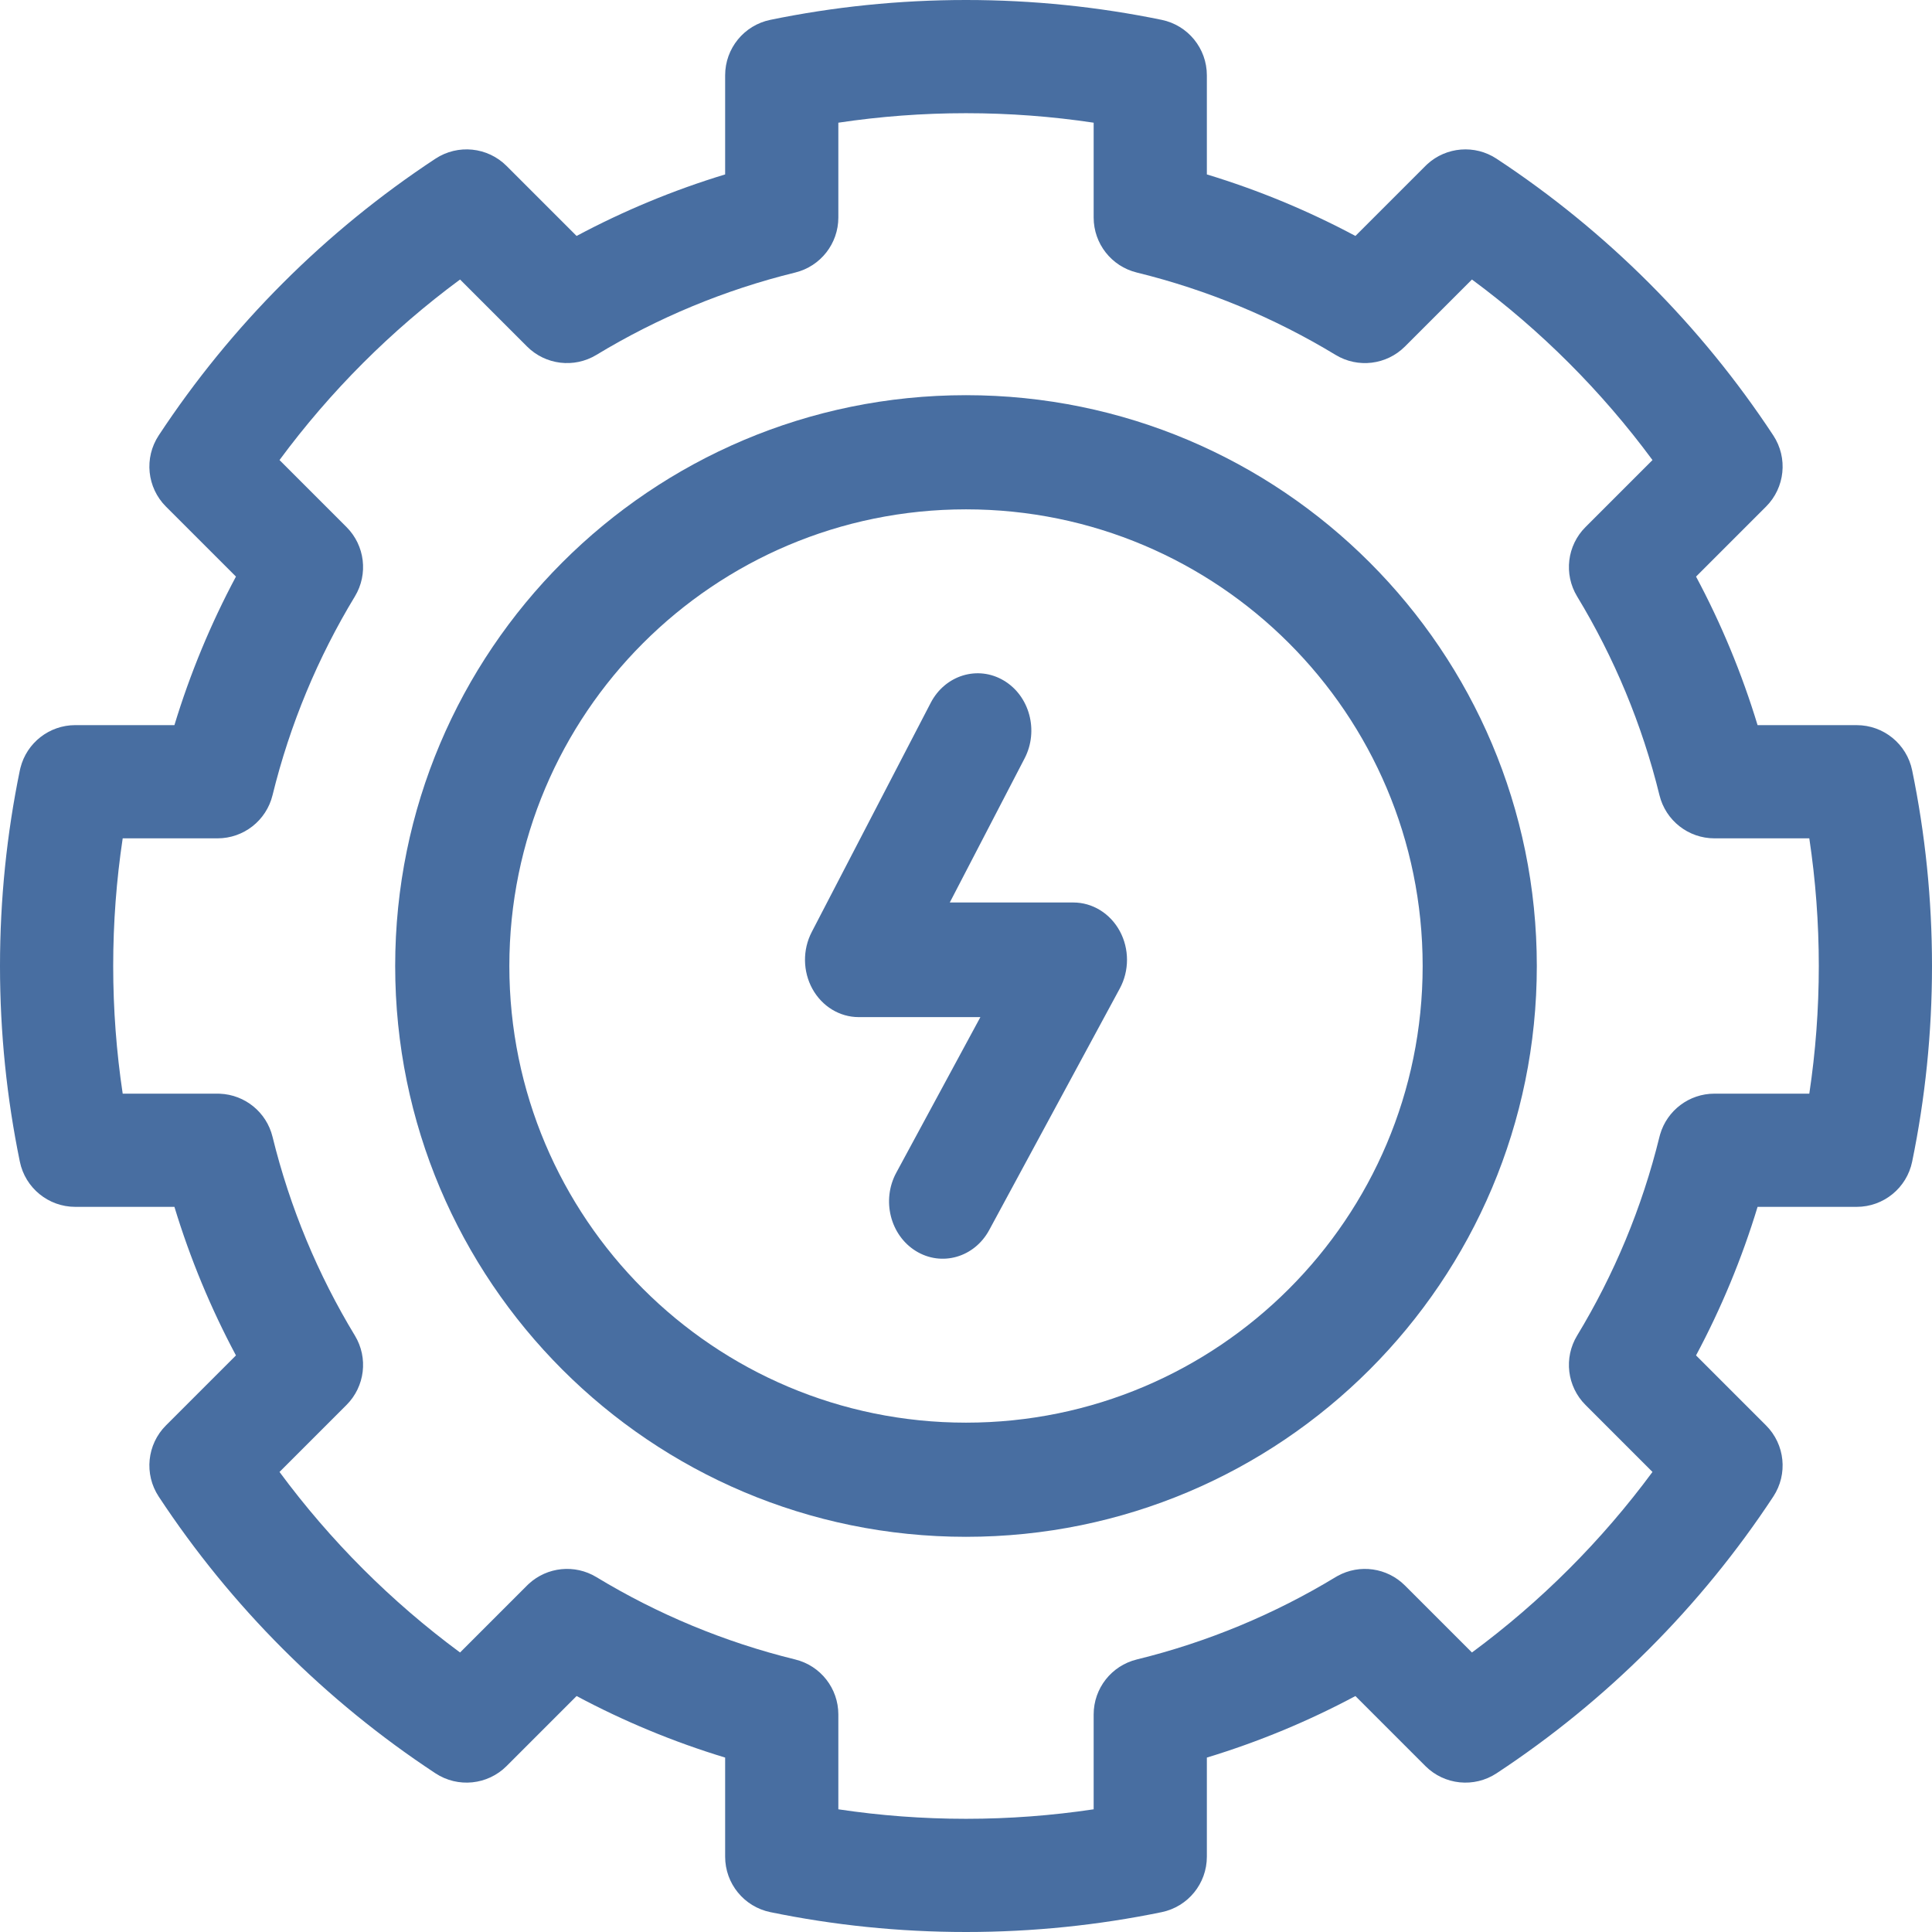 <svg width="132" height="132" viewBox="0 0 132 132" fill="none" xmlns="http://www.w3.org/2000/svg">
<path d="M124.266 66C124.266 63.034 124.044 60.122 123.617 57.278H117.136C115.355 57.278 113.805 56.062 113.38 54.332C112.19 49.478 110.275 44.91 107.753 40.749C106.83 39.226 107.066 37.269 108.326 36.01L112.903 31.433C109.431 26.73 105.27 22.569 100.568 19.097L95.99 23.675C94.731 24.934 92.774 25.171 91.251 24.247C87.09 21.725 82.522 19.811 77.668 18.62C75.938 18.196 74.722 16.645 74.722 14.864V8.383C71.878 7.956 68.966 7.734 66 7.734C63.034 7.734 60.122 7.956 57.278 8.383V14.864C57.278 16.645 56.062 18.195 54.333 18.62C49.479 19.811 44.91 21.725 40.749 24.247C39.226 25.17 37.269 24.934 36.01 23.675L31.432 19.097C26.73 22.569 22.569 26.73 19.097 31.432L23.674 36.01C24.934 37.269 25.17 39.226 24.247 40.749C21.725 44.909 19.811 49.478 18.62 54.332C18.195 56.062 16.645 57.278 14.864 57.278H8.383C7.956 60.122 7.734 63.034 7.734 66C7.734 68.966 7.956 71.878 8.383 74.722H14.864L15.03 74.726C16.741 74.799 18.209 75.992 18.62 77.668C19.811 82.522 21.725 87.09 24.247 91.251C25.17 92.774 24.934 94.731 23.675 95.99L19.097 100.568C22.569 105.269 26.73 109.431 31.432 112.903L36.01 108.325L36.13 108.21C37.391 107.052 39.273 106.858 40.749 107.753C44.91 110.275 49.478 112.189 54.332 113.38C56.062 113.804 57.278 115.355 57.278 117.136V123.617C60.122 124.044 63.034 124.266 66 124.266C68.966 124.266 71.878 124.043 74.722 123.617V117.136C74.722 115.355 75.938 113.805 77.668 113.38C82.522 112.19 87.09 110.275 91.251 107.753L91.395 107.67C92.896 106.845 94.77 107.106 95.99 108.326L100.568 112.903C105.27 109.431 109.431 105.27 112.902 100.568L108.325 95.99C107.066 94.731 106.83 92.774 107.753 91.251C110.275 87.09 112.189 82.521 113.38 77.668L113.423 77.507C113.902 75.863 115.411 74.722 117.136 74.722H123.617C124.044 71.878 124.266 68.966 124.266 66ZM132 66C132 70.577 131.533 75.049 130.644 79.369C130.274 81.166 128.691 82.456 126.856 82.456H120.083C119.007 85.999 117.594 89.395 115.878 92.606L120.661 97.389C121.959 98.686 122.166 100.717 121.157 102.25C116.207 109.766 109.766 116.208 102.25 121.157C100.717 122.166 98.686 121.959 97.388 120.662L92.605 115.879C89.395 117.594 85.999 119.007 82.456 120.083V126.856C82.456 128.691 81.166 130.274 79.369 130.644C75.049 131.533 70.577 132 66 132C61.423 132 56.951 131.533 52.631 130.643C50.834 130.273 49.544 128.691 49.544 126.856V120.083C46.001 119.007 42.605 117.594 39.395 115.878L34.612 120.662C33.314 121.959 31.283 122.166 29.75 121.157C22.234 116.208 15.792 109.766 10.843 102.25C9.834 100.717 10.041 98.686 11.338 97.389L16.121 92.606C14.406 89.395 12.993 85.999 11.917 82.456H5.144C3.309 82.456 1.726 81.166 1.356 79.369C0.467 75.049 0 70.577 0 66C0 61.423 0.467 56.951 1.356 52.631L1.395 52.464C1.825 50.754 3.366 49.543 5.144 49.543H11.917C12.993 46.001 14.406 42.605 16.121 39.394L11.338 34.612C10.041 33.314 9.834 31.283 10.843 29.75C15.792 22.234 22.234 15.792 29.75 10.843C31.283 9.834 33.314 10.041 34.611 11.338L39.395 16.121C42.605 14.406 46.001 12.993 49.544 11.917V5.144C49.544 3.309 50.834 1.726 52.631 1.356C56.951 0.467 61.423 0 66 0C70.577 0 75.049 0.467 79.369 1.356C81.166 1.726 82.456 3.309 82.456 5.144V11.917C85.999 12.993 89.395 14.406 92.606 16.121L97.389 11.339L97.512 11.22C98.813 10.029 100.765 9.866 102.25 10.844C109.766 15.793 116.208 22.235 121.157 29.75C122.166 31.283 121.959 33.314 120.662 34.612L115.879 39.395C117.594 42.605 119.007 46.001 120.083 49.544H126.856C128.691 49.544 130.274 50.834 130.644 52.631C131.533 56.951 132 61.423 132 66Z" fill="#486EA1"/>
<path d="M97.2 66C97.2 48.769 83.231 34.8 66 34.8C48.769 34.8 34.8 48.769 34.8 66C34.8 83.231 48.769 97.2 66 97.2C83.231 97.2 97.2 83.231 97.2 66ZM105 66C105 87.539 87.539 105 66 105C44.461 105 27 87.539 27 66C27 44.461 44.461 27 66 27C87.539 27 105 44.461 105 66Z" fill="#486EA1"/>
<path d="M63.59 48.018C64.572 46.127 66.804 45.443 68.575 46.492C70.346 47.54 70.986 49.923 70.004 51.814L64.892 61.661H73.333C74.643 61.661 75.854 62.408 76.509 63.619C77.164 64.83 77.164 66.323 76.509 67.534L67.585 84.041C66.573 85.914 64.331 86.556 62.577 85.475C60.823 84.394 60.222 82 61.234 80.127L66.983 69.492H58.667C57.368 69.492 56.166 68.758 55.507 67.564C54.848 66.369 54.83 64.891 55.46 63.678L63.59 48.018Z" fill="#486EA1"/>
</svg>
